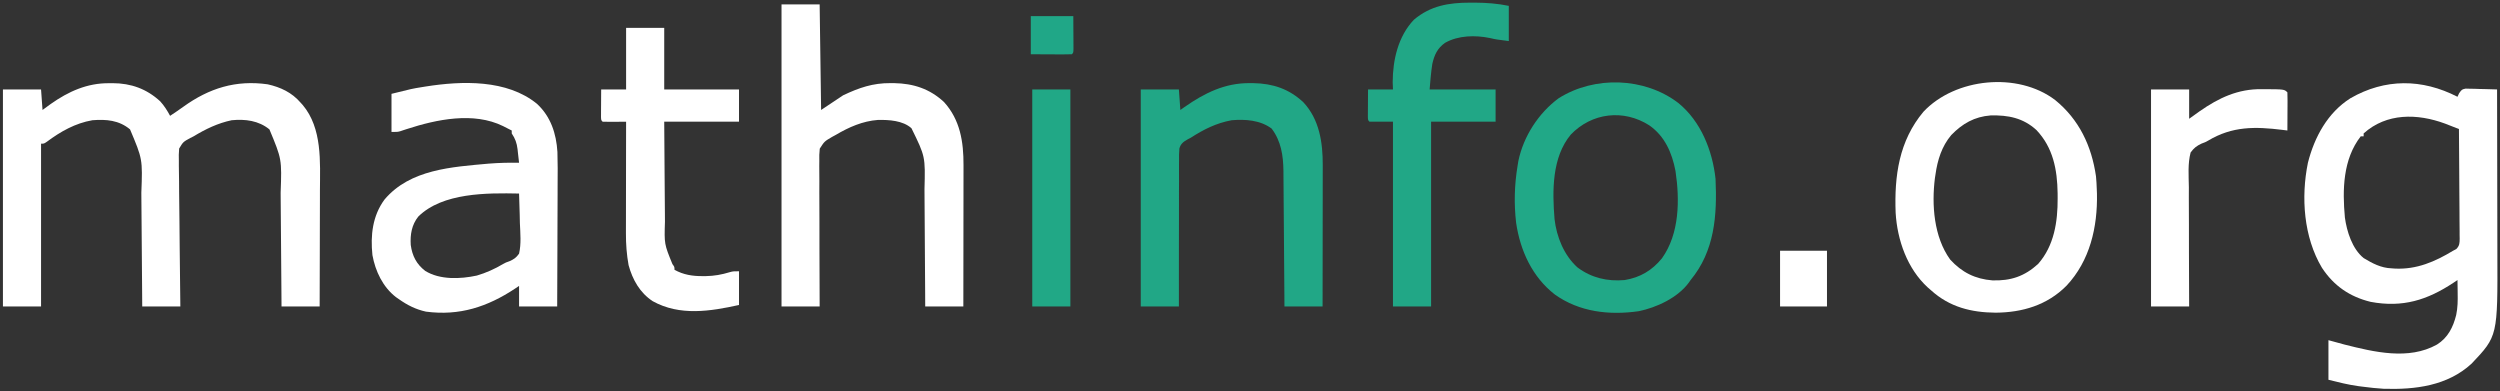 <?xml version="1.0" encoding="UTF-8"?>
<svg version="1.1" xmlns="http://www.w3.org/2000/svg" width="1705" height="267">
<rect width="100%" height="100%" fill="#333333" stroke="none"/>
<path d="M0 0 C1.192 -0.012 1.192 -0.012 2.408 -0.023 C14.873 0.017 25.557 3.824 34.801 12.336 C37.567 15.342 39.626 18.666 41.562 22.25 C44.598 20.25 47.589 18.231 50.535 16.102 C68.211 3.365 86.385 -2.316 108.133 0.754 C116.94 2.725 124.611 6.333 130.562 13.25 C131.043 13.779 131.524 14.307 132.02 14.852 C145.418 30.794 143.852 53.654 143.758 73.148 C143.754 75.438 143.751 77.727 143.749 80.016 C143.742 85.997 143.722 91.978 143.7 97.958 C143.679 104.079 143.67 110.2 143.66 116.32 C143.639 128.297 143.604 140.273 143.562 152.25 C134.982 152.25 126.403 152.25 117.562 152.25 C117.543 149.385 117.523 146.52 117.502 143.568 C117.435 134.056 117.358 124.545 117.275 115.034 C117.225 109.272 117.179 103.511 117.141 97.749 C117.104 92.179 117.057 86.61 117.004 81.04 C116.986 78.925 116.971 76.809 116.959 74.694 C117.781 51.83 117.781 51.83 109.312 31.5 C101.942 25.469 92.789 24.358 83.562 25.25 C74.102 27.243 65.793 31.268 57.562 36.25 C56.819 36.622 56.076 36.994 55.311 37.377 C50.489 40.006 50.489 40.006 47.745 44.553 C47.453 47.414 47.448 50.154 47.541 53.029 C47.539 54.103 47.538 55.176 47.537 56.283 C47.543 59.823 47.613 63.359 47.684 66.898 C47.7 69.356 47.713 71.814 47.722 74.271 C47.757 80.733 47.845 87.193 47.945 93.654 C48.037 100.249 48.078 106.845 48.123 113.441 C48.22 126.379 48.378 139.314 48.562 152.25 C39.983 152.25 31.402 152.25 22.562 152.25 C22.543 149.385 22.523 146.52 22.502 143.568 C22.435 134.056 22.358 124.545 22.275 115.034 C22.225 109.272 22.179 103.511 22.141 97.749 C22.104 92.179 22.057 86.61 22.004 81.04 C21.986 78.925 21.971 76.809 21.959 74.694 C22.816 51.788 22.816 51.788 14.25 31.5 C6.744 25.216 -1.972 24.501 -11.438 25.25 C-23.064 27.262 -33.124 32.938 -42.477 39.93 C-44.438 41.25 -44.438 41.25 -46.438 41.25 C-46.438 77.88 -46.438 114.51 -46.438 152.25 C-55.017 152.25 -63.597 152.25 -72.438 152.25 C-72.438 103.41 -72.438 54.57 -72.438 4.25 C-63.858 4.25 -55.278 4.25 -46.438 4.25 C-45.943 11.18 -45.943 11.18 -45.438 18.25 C-43.602 16.909 -41.766 15.569 -39.875 14.188 C-27.75 5.626 -14.99 -0.145 0 0 Z " fill="#FFFFFF" transform="translate(74.438,56.75)"/>
<path d="M0 0 C0.571 -1.222 0.571 -1.222 1.154 -2.469 C3 -5 3 -5 5.544 -5.568 C6.533 -5.541 7.523 -5.515 8.543 -5.488 C9.616 -5.472 10.689 -5.456 11.795 -5.439 C12.914 -5.398 14.034 -5.356 15.188 -5.312 C16.319 -5.29 17.45 -5.267 18.615 -5.244 C21.411 -5.185 24.205 -5.103 27 -5 C27.047 12.847 27.082 30.694 27.104 48.541 C27.114 56.829 27.128 65.118 27.151 73.406 C27.171 80.637 27.184 87.868 27.188 95.099 C27.191 98.921 27.197 102.744 27.211 106.566 C27.42 163.202 27.42 163.202 9.688 181.938 C-6.786 197.157 -28.83 199.815 -50.358 199.145 C-55.223 198.878 -60.044 198.307 -64.875 197.688 C-65.801 197.57 -66.727 197.452 -67.68 197.331 C-74.682 196.359 -81.052 194.737 -88 193 C-88 184.09 -88 175.18 -88 166 C-84.37 166.99 -80.74 167.98 -77 169 C-56.935 174.06 -33.317 179.803 -14 169 C-6.533 164.326 -2.962 157.187 -0.871 148.805 C0.176 143.824 0.227 139.008 0.125 133.938 C0.116 133.072 0.107 132.206 0.098 131.314 C0.074 129.21 0.039 127.105 0 125 C-0.883 125.592 -1.766 126.183 -2.676 126.793 C-20.617 138.674 -37.387 143.937 -59.188 139.875 C-73.483 136.406 -84.377 128.901 -92.441 116.609 C-104.937 95.69 -106.8 68.528 -102 45 C-97.579 27.536 -88.567 10.842 -73 1 C-49.416 -12.574 -24.147 -12.395 0 0 Z M-64 25 C-64 25.66 -64 26.32 -64 27 C-64.66 27 -65.32 27 -66 27 C-78.156 42.698 -78.525 63.441 -76.782 82.371 C-75.48 91.893 -71.769 103.725 -64 110 C-58.005 113.635 -52.108 116.746 -45 117 C-44.154 117.061 -43.309 117.121 -42.438 117.184 C-27.715 117.83 -15.302 112.443 -3 105 C-2.285 104.624 -1.569 104.249 -0.832 103.861 C1.482 101.511 1.472 99.769 1.498 96.55 C1.483 95.813 1.469 95.075 1.454 94.316 C1.455 93.535 1.455 92.754 1.456 91.95 C1.453 89.368 1.422 86.788 1.391 84.207 C1.383 82.418 1.377 80.628 1.373 78.839 C1.358 74.129 1.319 69.419 1.275 64.709 C1.234 59.903 1.215 55.097 1.195 50.291 C1.152 40.86 1.084 31.43 1 22 C-1.035 21.201 -3.072 20.406 -5.109 19.613 C-6.243 19.17 -7.377 18.727 -8.546 18.271 C-27.356 11.35 -48.317 10.913 -64 25 Z " fill="#FFFFFF" transform="translate(1676,66)"/>
<path d="M0 0 C9.383 8.683 13.159 20.222 13.944 32.798 C14.201 40.257 14.126 47.718 14.074 55.18 C14.069 57.581 14.064 59.982 14.061 62.384 C14.05 68.66 14.021 74.937 13.987 81.214 C13.956 87.636 13.943 94.058 13.928 100.48 C13.896 113.05 13.843 125.618 13.781 138.188 C5.201 138.188 -3.379 138.188 -12.219 138.188 C-12.219 133.567 -12.219 128.947 -12.219 124.188 C-13.102 124.779 -13.985 125.371 -14.895 125.98 C-33.796 138.491 -52.888 144.742 -75.707 141.727 C-82.706 140.183 -88.388 137.311 -94.219 133.188 C-95.174 132.526 -95.174 132.526 -96.148 131.852 C-105.114 124.958 -110.243 114.116 -112.219 103.188 C-113.63 89.753 -112.195 76.398 -103.953 65.238 C-86.516 44.621 -57.968 43.063 -32.891 40.781 C-25.993 40.234 -19.136 40.06 -12.219 40.188 C-12.475 37.789 -12.748 35.395 -13.031 33 C-13.102 32.326 -13.172 31.653 -13.244 30.959 C-13.769 26.653 -14.825 23.775 -17.219 20.188 C-17.219 19.527 -17.219 18.867 -17.219 18.188 C-17.798 17.899 -18.376 17.61 -18.973 17.312 C-20.362 16.617 -21.746 15.91 -23.121 15.188 C-43.243 5.3 -68.439 10.59 -88.771 17.206 C-89.952 17.589 -89.952 17.589 -91.156 17.98 C-91.846 18.213 -92.536 18.445 -93.246 18.684 C-95.219 19.188 -95.219 19.188 -99.219 19.188 C-99.219 10.607 -99.219 2.027 -99.219 -6.812 C-85.169 -10.325 -85.169 -10.325 -78.219 -11.438 C-77.449 -11.562 -76.679 -11.687 -75.886 -11.816 C-51.109 -15.719 -20.476 -16.727 0 0 Z M-80.934 76.879 C-85.463 82.537 -86.529 89.158 -86.094 96.25 C-85.084 103.65 -82.199 109.335 -76.234 113.934 C-66.239 120.152 -52.2 119.532 -41.031 117.125 C-34.771 115.302 -28.682 112.552 -23.078 109.209 C-21.219 108.188 -21.219 108.188 -18.81 107.354 C-15.687 105.98 -14.225 104.984 -12.219 102.188 C-10.654 95.419 -11.38 88.194 -11.656 81.312 C-11.701 79.365 -11.742 77.417 -11.779 75.469 C-11.878 70.706 -12.033 65.948 -12.219 61.188 C-34.019 60.736 -64.342 60.514 -80.934 76.879 Z " fill="#FFFFFF" transform="translate(366.219,70.812)"/>
<path d="M0 0 C8.58 0 17.16 0 26 0 C26.33 23.76 26.66 47.52 27 72 C34.425 67.05 34.425 67.05 42 62 C52.892 56.831 62.265 53.603 74.312 53.688 C75.139 53.692 75.966 53.696 76.818 53.7 C89.996 53.942 101.123 57.574 110.824 66.605 C121.88 78.772 124.172 93.827 124.114 109.617 C124.114 110.662 124.114 111.706 124.114 112.783 C124.113 116.218 124.106 119.654 124.098 123.09 C124.096 125.479 124.094 127.868 124.093 130.257 C124.09 136.532 124.08 142.807 124.069 149.082 C124.058 155.49 124.054 161.898 124.049 168.307 C124.038 180.871 124.021 193.436 124 206 C115.42 206 106.84 206 98 206 C97.985 203.044 97.971 200.088 97.956 197.042 C97.905 187.232 97.839 177.421 97.764 167.61 C97.72 161.667 97.68 155.724 97.654 149.781 C97.627 144.036 97.587 138.291 97.537 132.546 C97.52 130.364 97.509 128.182 97.502 126 C98.081 103.733 98.081 103.733 88.613 84.457 C82.757 79.168 73.258 78.67 65.758 78.793 C55.285 79.579 45.964 83.712 37 89 C36.176 89.447 35.352 89.894 34.502 90.354 C29.255 93.427 29.255 93.427 26.076 98.395 C25.729 101.269 25.696 103.998 25.773 106.892 C25.762 107.966 25.751 109.04 25.739 110.147 C25.714 113.681 25.759 117.212 25.805 120.746 C25.801 123.202 25.793 125.659 25.78 128.115 C25.76 134.568 25.798 141.019 25.85 147.472 C25.892 154.062 25.877 160.651 25.867 167.24 C25.856 180.161 25.913 193.08 26 206 C17.42 206 8.84 206 0 206 C0 138.02 0 70.04 0 0 Z " fill="#FFFFFF" transform="translate(533,3)"/>
<path d="M0 0 C16.404 13.305 24.926 31.384 27.902 52.042 C28.184 54.972 28.346 57.873 28.437 60.815 C28.477 61.827 28.517 62.839 28.558 63.881 C29.034 86.693 23.769 109.682 7.764 126.703 C-5.39 139.96 -22.343 144.931 -40.563 145.065 C-57.13 144.926 -72.007 141.238 -84.563 129.815 C-85.311 129.17 -86.058 128.526 -86.829 127.862 C-100.841 114.993 -107.619 95.596 -108.736 76.926 C-109.676 51.841 -106.48 27.936 -89.75 8.002 C-68.133 -14.987 -25.549 -19.371 0 0 Z M-70.813 23.94 C-77.29 31.617 -80.203 40.995 -81.563 50.815 C-81.685 51.583 -81.808 52.352 -81.934 53.143 C-84.272 71.502 -82.674 93.441 -71.563 108.815 C-63.584 117.578 -54.473 122.119 -42.711 123.038 C-30.236 123.408 -20.864 120.297 -11.563 111.815 C-0.619 99.367 1.832 83.031 1.75 67.065 C1.744 65.923 1.738 64.782 1.732 63.605 C1.503 47.584 -1.297 32.546 -12.723 20.495 C-21.768 12.237 -31.938 10.244 -43.946 10.534 C-54.945 11.389 -63.197 16.067 -70.813 23.94 Z " fill="#FFFFFF" transform="translate(1401.563,68.185)"/>
<path d="M0 0 C15.405 12.501 23.305 32.46 25.407 51.784 C26.544 76.677 24.818 100.923 8.407 120.784 C7.961 121.414 7.515 122.045 7.055 122.694 C-0.547 132.932 -14.903 139.579 -27.093 142.034 C-47.103 144.885 -67.483 142.589 -84.252 130.598 C-99.64 118.587 -107.781 100.754 -110.593 81.784 C-112.122 68.664 -111.751 55.8 -109.593 42.784 C-109.421 41.72 -109.248 40.657 -109.07 39.561 C-105.596 22.802 -95.322 6.912 -81.593 -3.216 C-57.119 -18.651 -22.999 -17.554 0 0 Z M-73.304 21.557 C-86.267 37.153 -85.929 60.068 -84.403 79.166 C-83.006 91.321 -77.972 103.863 -68.757 112.171 C-59.164 119.322 -48.412 121.812 -36.593 120.784 C-26.018 119.046 -17.929 114.261 -11.156 105.968 C0.878 89.15 1.033 66.069 -1.906 46.393 C-4.26 34.032 -9.212 22.594 -19.847 15.221 C-37.362 4.098 -58.895 6.621 -73.304 21.557 Z " fill="#21A887" transform="translate(1144.593,70.216)"/>
<path d="M0 0 C0.827 0.004 1.653 0.008 2.505 0.013 C15.806 0.257 26.824 3.939 36.582 13.059 C47.517 24.765 49.858 40.514 49.801 55.929 C49.801 56.974 49.801 58.019 49.801 59.095 C49.801 62.531 49.793 65.967 49.785 69.402 C49.783 71.791 49.782 74.18 49.781 76.569 C49.777 82.844 49.767 89.119 49.756 95.394 C49.746 101.803 49.741 108.211 49.736 114.619 C49.726 127.184 49.708 139.748 49.688 152.312 C41.108 152.312 32.528 152.312 23.688 152.312 C23.668 149.341 23.648 146.369 23.627 143.307 C23.56 133.461 23.483 123.614 23.4 113.767 C23.35 107.801 23.304 101.834 23.266 95.867 C23.229 90.103 23.182 84.339 23.129 78.574 C23.111 76.381 23.096 74.188 23.084 71.995 C23.067 68.91 23.038 65.826 23.006 62.741 C23.004 61.845 23.002 60.95 23 60.027 C22.862 49.435 21.449 39.605 14.938 31 C7.249 25.233 -3.033 24.509 -12.312 25.312 C-22.841 27.25 -31.412 31.575 -40.312 37.312 C-40.912 37.617 -41.512 37.922 -42.13 38.236 C-45.083 39.916 -46.979 41.176 -47.961 44.523 C-48.217 47.362 -48.244 50.128 -48.199 52.978 C-48.21 54.051 -48.221 55.125 -48.232 56.231 C-48.259 59.776 -48.237 63.319 -48.215 66.863 C-48.224 69.322 -48.237 71.781 -48.252 74.241 C-48.284 80.71 -48.275 87.178 -48.257 93.648 C-48.246 100.25 -48.274 106.853 -48.299 113.455 C-48.342 126.408 -48.337 139.36 -48.312 152.312 C-56.892 152.312 -65.472 152.312 -74.312 152.312 C-74.312 103.472 -74.312 54.633 -74.312 4.312 C-65.733 4.312 -57.153 4.312 -48.312 4.312 C-47.818 11.242 -47.818 11.242 -47.312 18.312 C-46.392 17.66 -45.472 17.008 -44.523 16.336 C-30.792 6.784 -17.061 -0.119 0 0 Z " fill="#21A786" transform="translate(852.312,56.688)"/>
<path d="M0 0 C1.165 -0.001 2.33 -0.001 3.531 -0.002 C11.434 0.047 18.746 0.597 26.5 2.188 C26.5 10.107 26.5 18.027 26.5 26.188 C17.799 25.1 17.799 25.1 13.625 24.125 C3.645 22.098 -7.878 22.265 -16.938 27.375 C-22.251 31.113 -24.317 35.723 -25.688 41.875 C-26.565 47.611 -27.018 53.405 -27.5 59.188 C-12.65 59.188 2.2 59.188 17.5 59.188 C17.5 66.448 17.5 73.707 17.5 81.188 C2.98 81.188 -11.54 81.188 -26.5 81.188 C-26.5 122.767 -26.5 164.347 -26.5 207.188 C-35.08 207.188 -43.66 207.188 -52.5 207.188 C-52.5 165.607 -52.5 124.028 -52.5 81.188 C-57.78 81.188 -63.06 81.188 -68.5 81.188 C-69.5 80.188 -69.5 80.188 -69.614 78.146 C-69.608 77.272 -69.603 76.397 -69.598 75.496 C-69.594 74.552 -69.591 73.608 -69.588 72.635 C-69.58 71.642 -69.571 70.648 -69.562 69.625 C-69.558 68.628 -69.553 67.631 -69.549 66.604 C-69.537 64.131 -69.519 61.659 -69.5 59.188 C-63.89 59.188 -58.28 59.188 -52.5 59.188 C-52.562 57.538 -52.624 55.888 -52.688 54.188 C-52.616 39.026 -48.998 22.994 -38.219 11.641 C-26.881 2.055 -14.355 -0.008 0 0 Z " fill="#21A786" transform="translate(1002.5,1.812)"/>
<path d="M0 0 C8.58 0 17.16 0 26 0 C26 13.86 26 27.72 26 42 C42.83 42 59.66 42 77 42 C77 49.26 77 56.52 77 64 C60.17 64 43.34 64 26 64 C26.091 78.863 26.091 78.863 26.209 93.727 C26.263 99.794 26.314 105.862 26.346 111.93 C26.373 116.825 26.413 121.72 26.463 126.616 C26.48 128.477 26.491 130.339 26.498 132.201 C26.013 147.428 26.013 147.428 31.603 161.127 C33 163 33 163 33 165 C39.074 168.402 45.308 169.363 52.188 169.312 C53.296 169.311 53.296 169.311 54.427 169.309 C60.063 169.211 65.174 168.304 70.582 166.656 C73 166 73 166 77 166 C77 173.59 77 181.18 77 189 C57.434 193.327 36.629 196.664 18.176 186.426 C9.433 180.696 4.412 171.828 1.688 161.812 C0.385 154.59 -0.148 147.508 -0.114 140.176 C-0.114 139.345 -0.114 138.515 -0.114 137.659 C-0.113 134.949 -0.106 132.238 -0.098 129.527 C-0.096 127.634 -0.094 125.742 -0.093 123.849 C-0.09 118.892 -0.08 113.936 -0.069 108.979 C-0.058 103.911 -0.054 98.843 -0.049 93.775 C-0.038 83.85 -0.021 73.925 0 64 C-1.143 64.012 -2.287 64.023 -3.465 64.035 C-4.956 64.045 -6.447 64.054 -7.938 64.062 C-8.692 64.071 -9.447 64.079 -10.225 64.088 C-12.15 64.097 -14.075 64.052 -16 64 C-17 63 -17 63 -17.114 60.959 C-17.108 60.084 -17.103 59.21 -17.098 58.309 C-17.094 57.364 -17.091 56.42 -17.088 55.447 C-17.08 54.454 -17.071 53.461 -17.062 52.438 C-17.058 51.44 -17.053 50.443 -17.049 49.416 C-17.037 46.944 -17.019 44.472 -17 42 C-11.39 42 -5.78 42 0 42 C0 28.14 0 14.28 0 0 Z " fill="#FFFFFF" transform="translate(427,19)"/>
<path d="M0 0 C8.58 0 17.16 0 26 0 C26 6.6 26 13.2 26 20 C28.331 18.329 30.661 16.659 33.062 14.938 C46.249 5.738 59.308 -0.438 75.625 -0.188 C76.432 -0.187 77.239 -0.186 78.07 -0.186 C90.908 -0.092 90.908 -0.092 93 2 C93.087 3.927 93.107 5.857 93.098 7.785 C93.093 9.54 93.093 9.54 93.088 11.33 C93.075 13.178 93.075 13.178 93.062 15.062 C93.058 16.298 93.053 17.534 93.049 18.807 C93.037 21.871 93.021 24.936 93 28 C91.851 27.856 90.703 27.711 89.52 27.562 C70.937 25.304 55.531 24.99 38.943 34.913 C37 36 37 36 34.498 36.906 C31.03 38.538 29.3 39.894 27 43 C24.987 50.59 25.699 58.875 25.805 66.652 C25.801 68.996 25.793 71.341 25.78 73.685 C25.76 79.842 25.798 85.998 25.85 92.155 C25.892 98.442 25.877 104.73 25.867 111.018 C25.856 123.346 25.913 135.672 26 148 C17.42 148 8.84 148 0 148 C0 99.16 0 50.32 0 0 Z " fill="#FFFFFF" transform="translate(1467,61)"/>
<path d="M0 0 C8.58 0 17.16 0 26 0 C26 48.84 26 97.68 26 148 C17.42 148 8.84 148 0 148 C0 99.16 0 50.32 0 0 Z " fill="#21A886" transform="translate(704,61)"/>
<path d="M0 0 C10.56 0 21.12 0 32 0 C32 12.54 32 25.08 32 38 C21.44 38 10.88 38 0 38 C0 25.46 0 12.92 0 0 Z " fill="#FFFFFF" transform="translate(1214,171)"/>
<path d="M0 0 C9.57 0 19.14 0 29 0 C29.021 4.104 29.041 8.209 29.062 12.438 C29.072 13.734 29.081 15.03 29.09 16.365 C29.093 17.378 29.095 18.39 29.098 19.434 C29.106 20.997 29.106 20.997 29.114 22.592 C29 25 29 25 28 26 C25.927 26.088 23.852 26.107 21.777 26.098 C20.517 26.094 19.257 26.091 17.959 26.088 C16.618 26.08 15.278 26.071 13.938 26.062 C12.593 26.057 11.249 26.053 9.904 26.049 C6.603 26.037 3.301 26.019 0 26 C0 17.42 0 8.84 0 0 Z " fill="#20A787" transform="translate(703,11)"/>
</svg>
